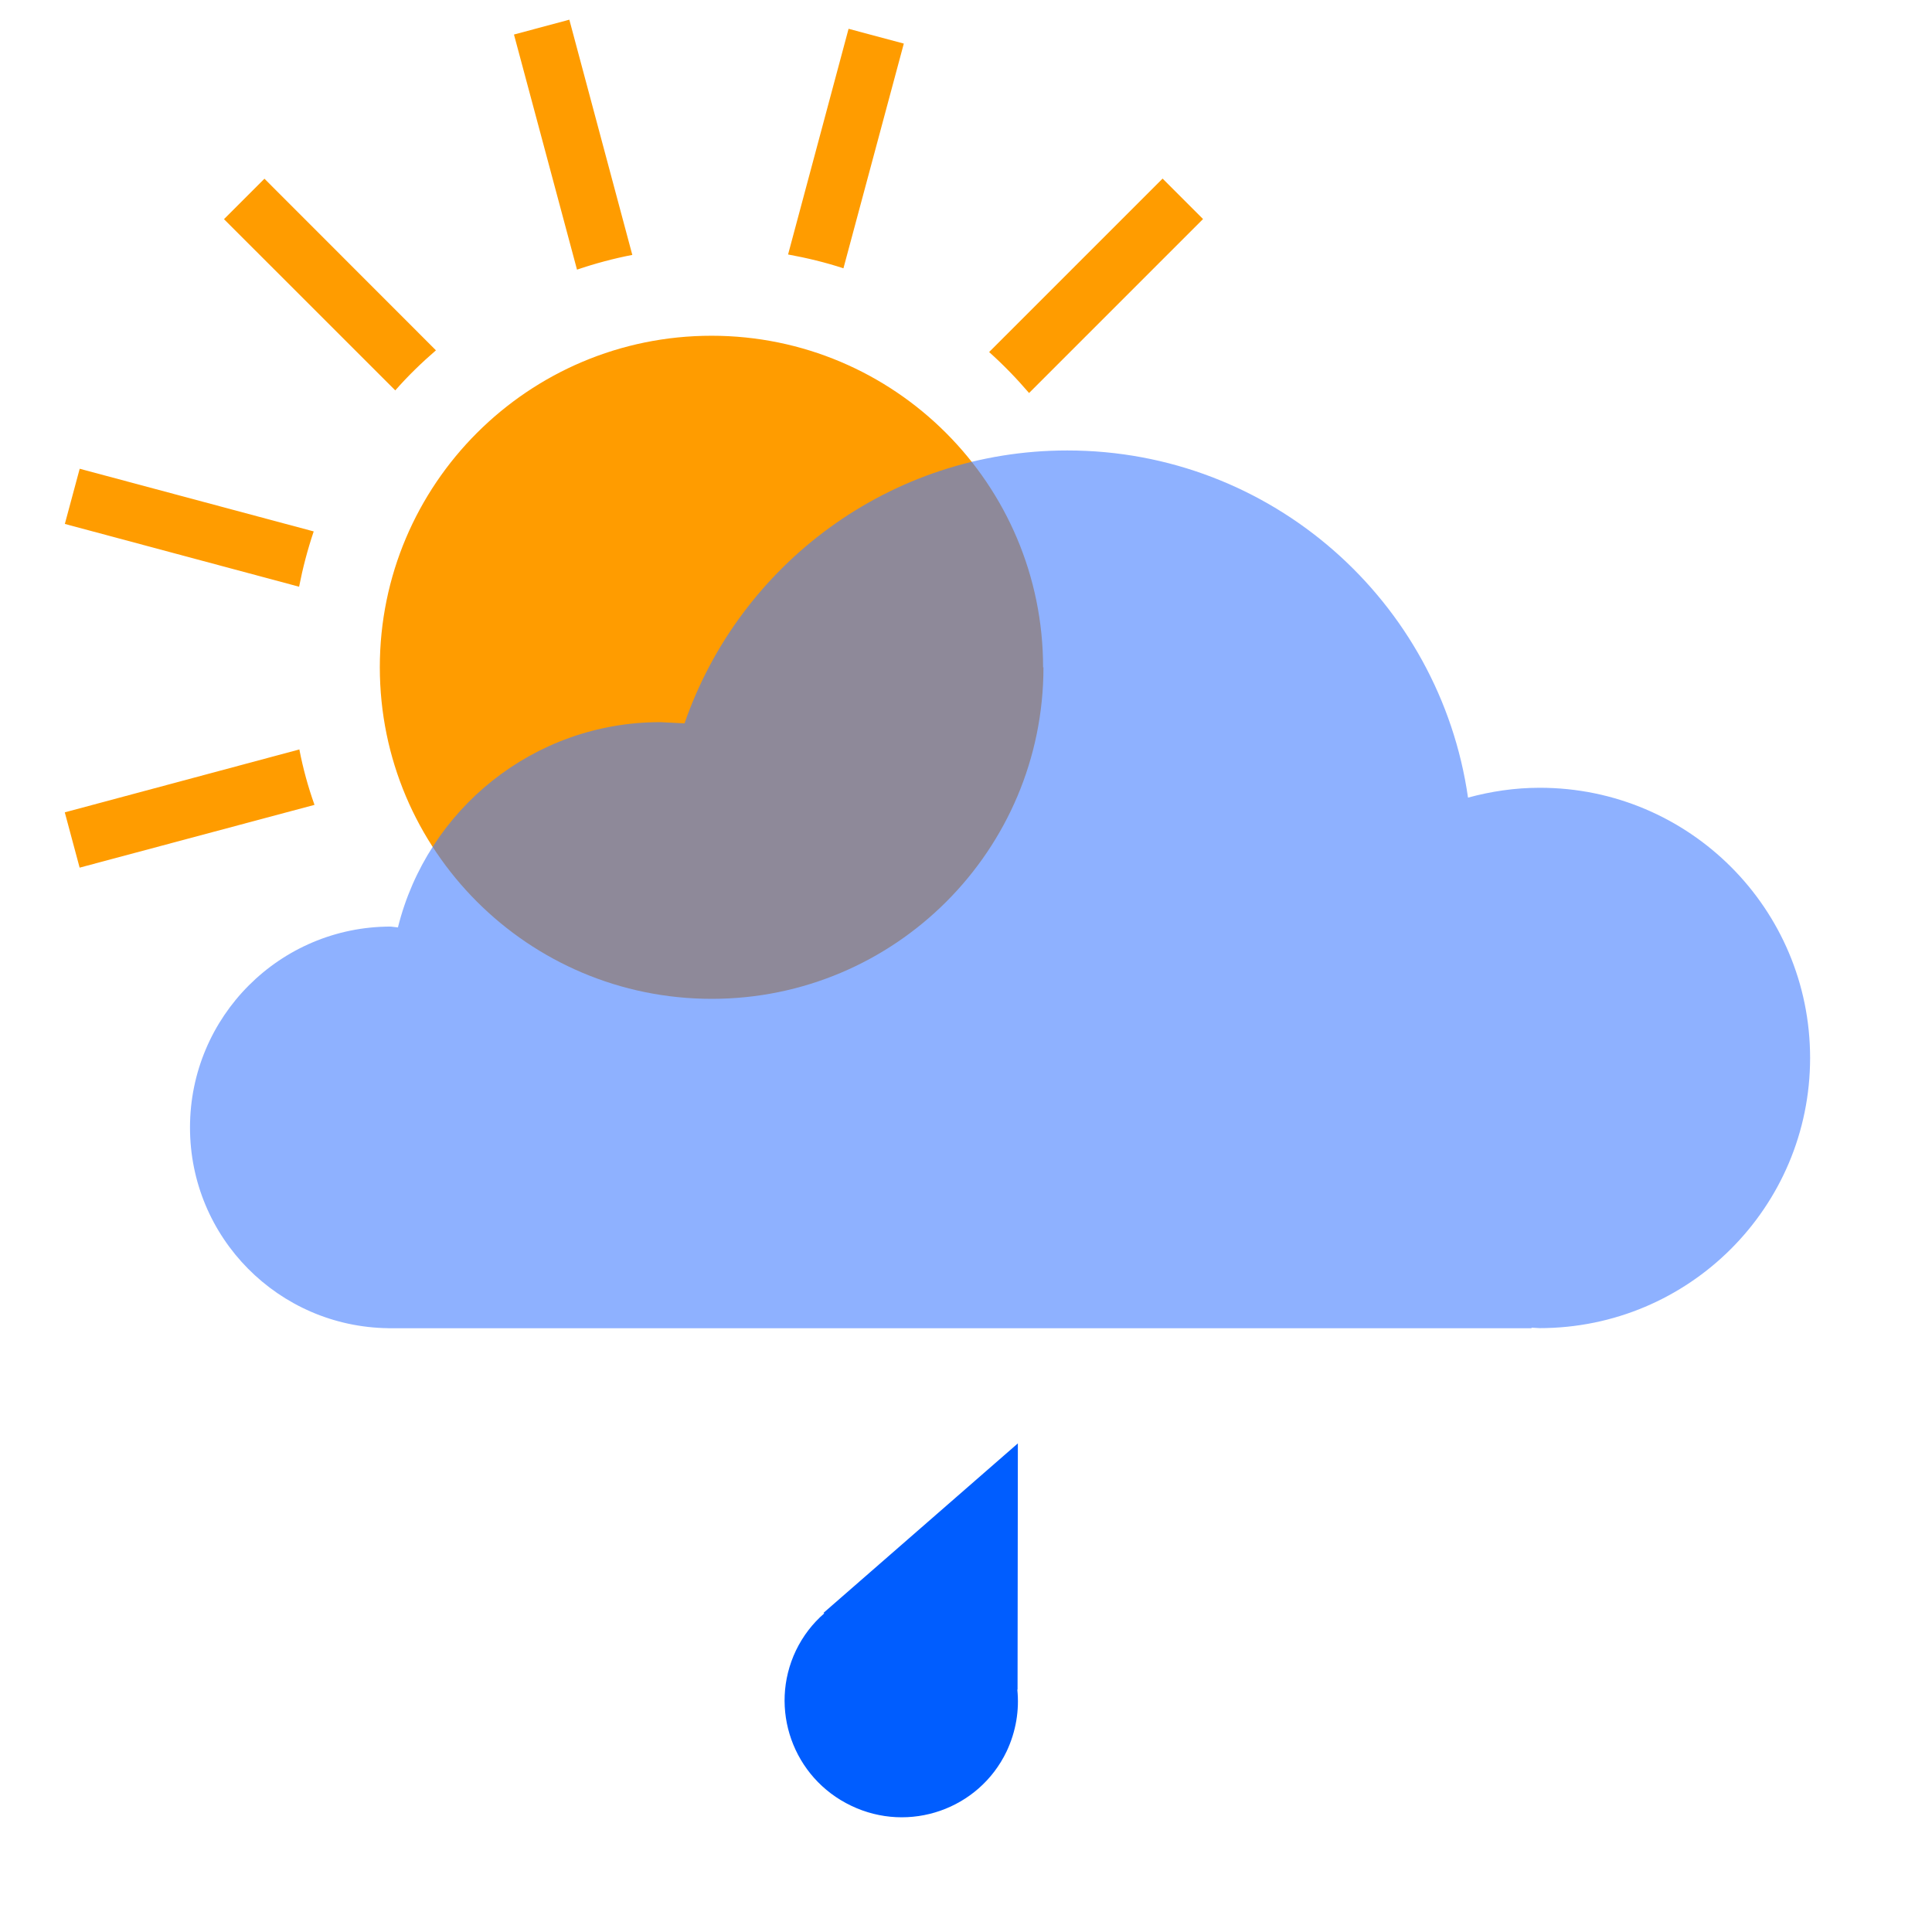 <svg viewBox="0 0 32 32" xmlns="http://www.w3.org/2000/svg"><g fill="none" fill-rule="evenodd"><path d="M7.22 5.802L4.38 2.96l-.67.67 2.837 2.836c.21-.24.438-.46.674-.664zm6.75-1.358l1-3.722-.915-.245-1.002 3.738c.31.057.617.13.92.23zm3.076 2.064l2.88-2.88-.67-.67-2.873 2.873c.24.215.457.44.663.68zM5.196 8.802L1.32 7.764l-.246.914 3.88 1.04c.06-.308.14-.614.242-.916zm5.277-4.58L9.43.326l-.917.246 1.044 3.894c.3-.102.606-.184.916-.244zm-5.51 8.19l-3.89 1.043.246.916 3.89-1.04c-.107-.3-.19-.604-.25-.914zm12.32-1.36c0 3.033-2.46 5.492-5.494 5.492-3.04 0-5.498-2.46-5.498-5.493 0-3.03 2.46-5.49 5.494-5.49 3.033 0 5.492 2.46 5.492 5.494z" fill="#FF9C00"/><path d="M25.5 13.048c-.41 0-.806.06-1.185.163-.466-3.25-3.256-5.75-6.637-5.75-2.938 0-5.43 1.89-6.34 4.52l-.402-.02c-2.1 0-3.86 1.448-4.345 3.4l-.12-.014c-1.835 0-3.324 1.49-3.324 3.328 0 1.825 1.468 3.302 3.285 3.324L6.423 22H25.37l-.006-.01.137.008c2.475 0 4.48-2.004 4.48-4.476s-2.004-4.474-4.476-4.474z" fill-opacity=".6" fill="#447EFF"/><path d="M16.854 27.985l.005-4.078-3.22 2.808.014.007c-.192.166-.353.373-.47.616-.458.96-.05 2.11.914 2.57.963.463 2.116.06 2.575-.898.157-.332.213-.685.178-1.025z" fill="#005DFF"/></g></svg>